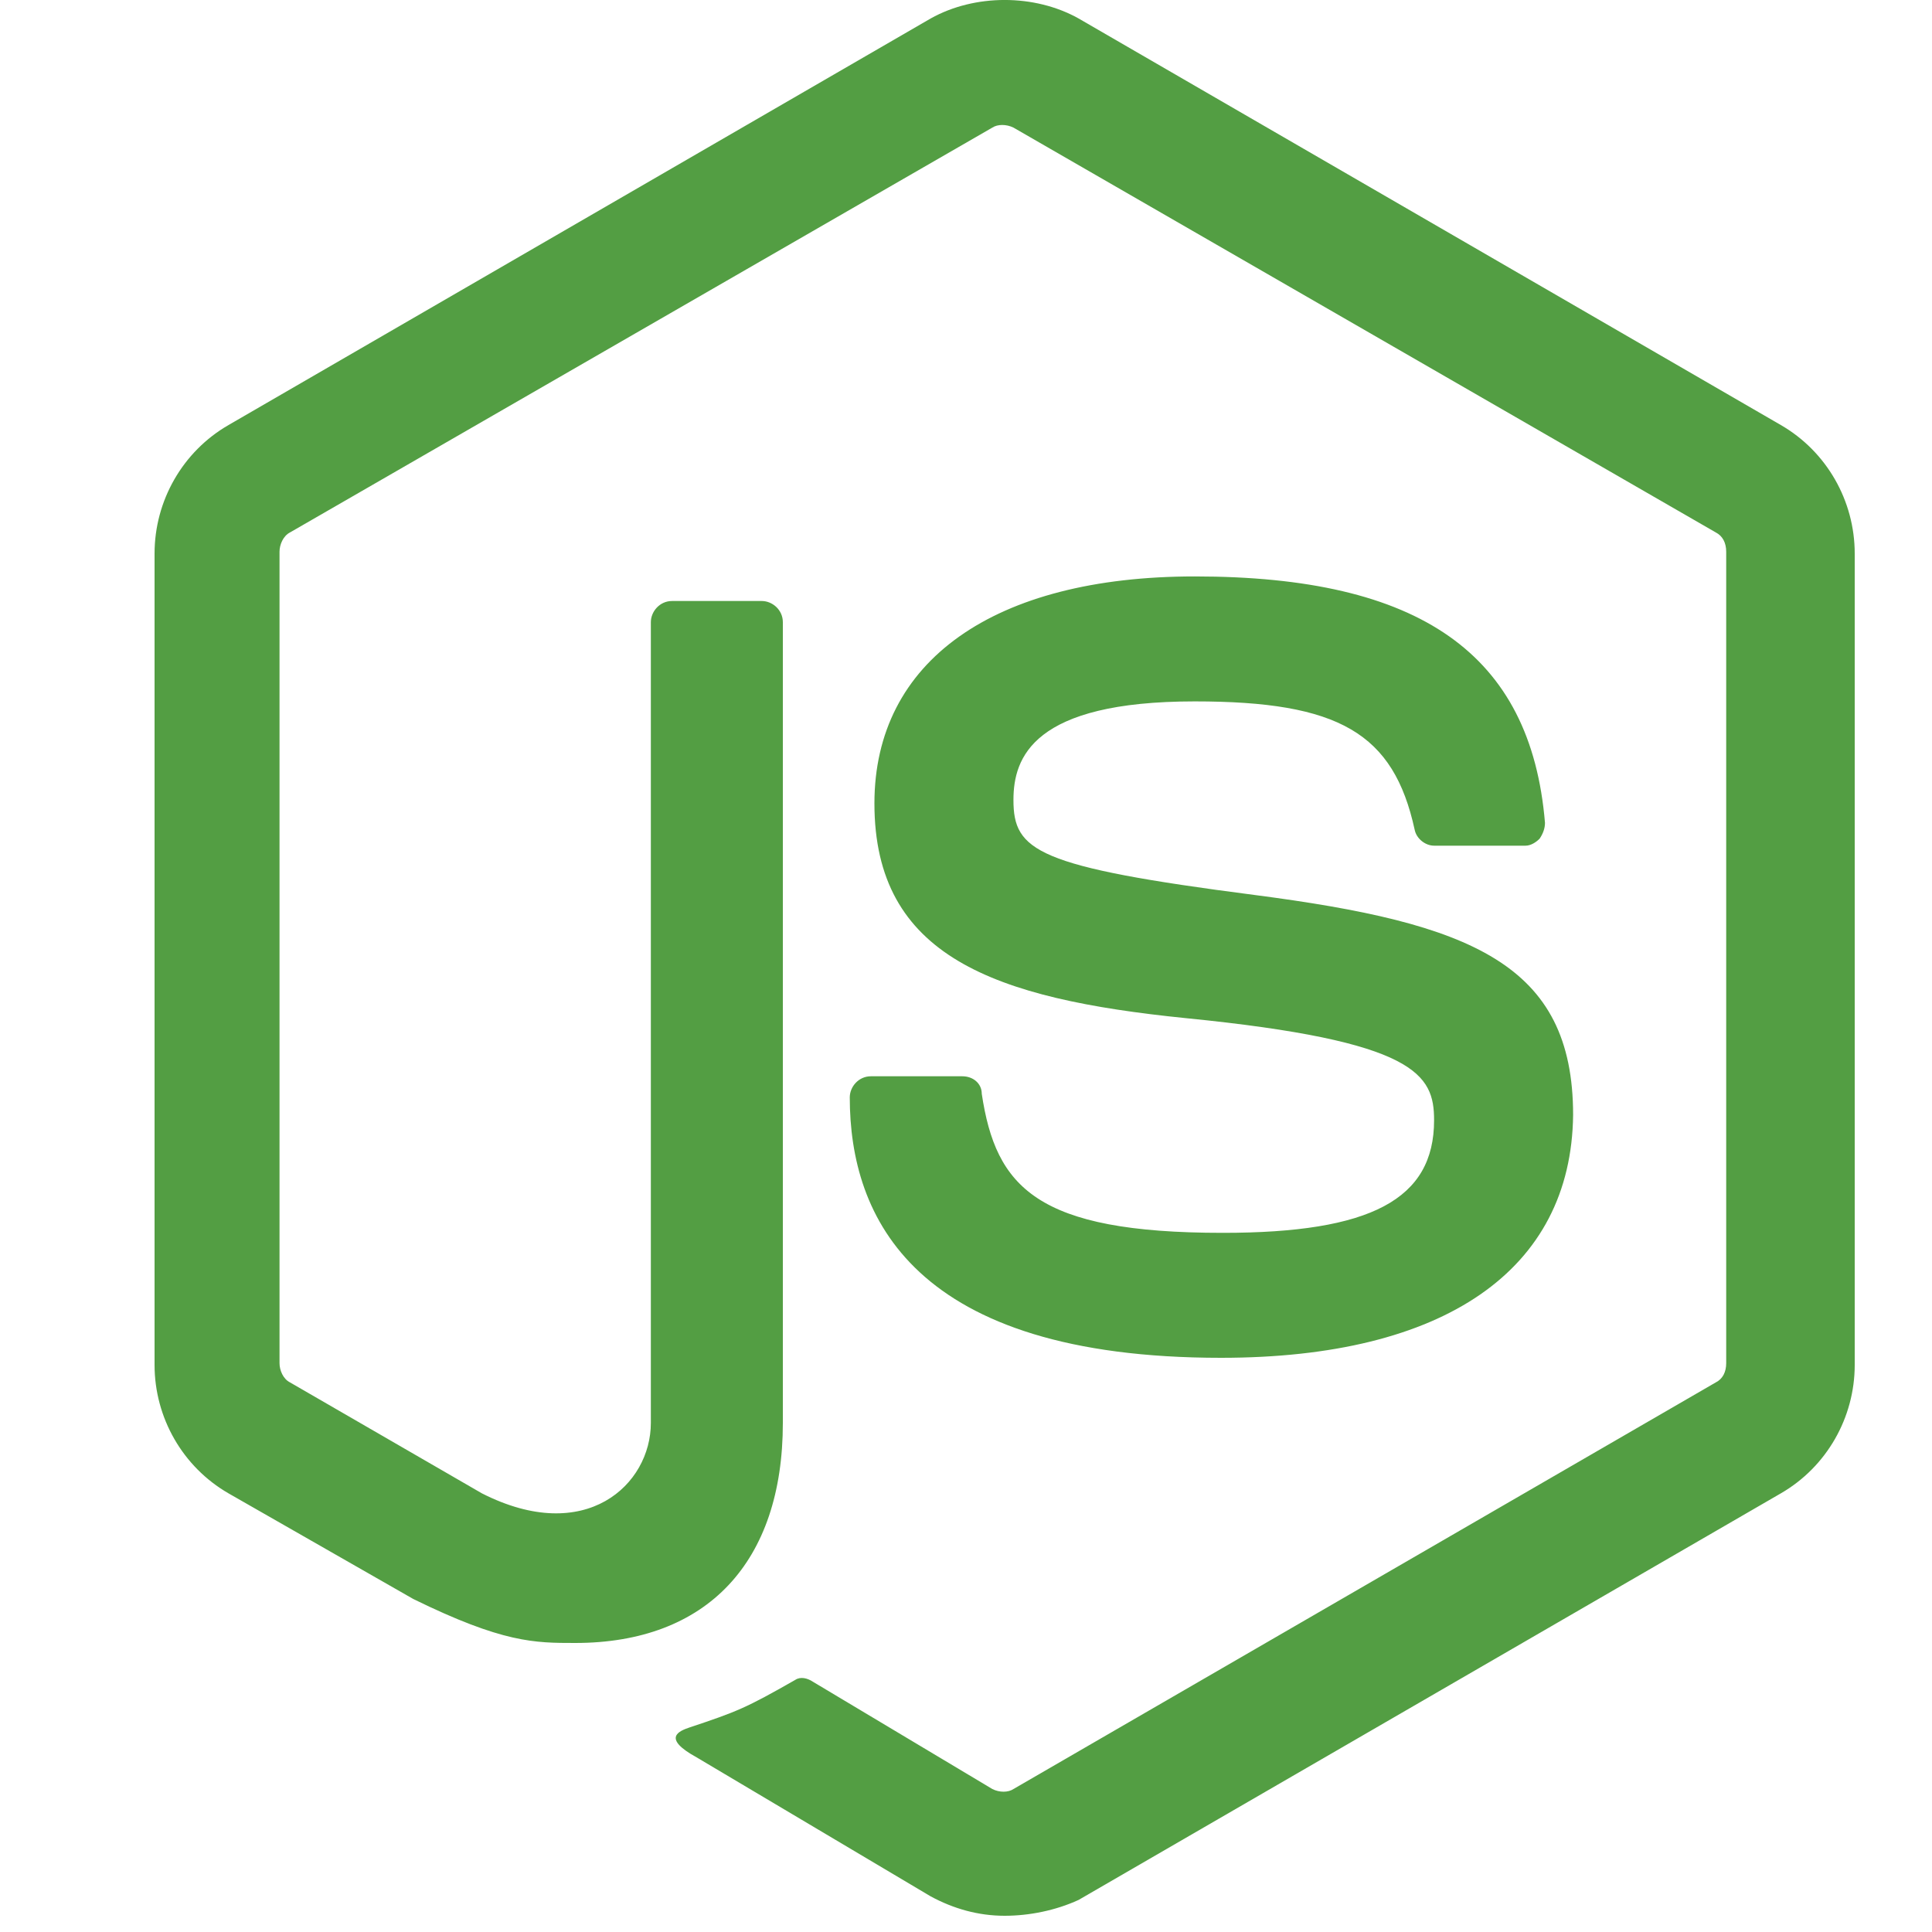 <svg width="25" height="25" viewBox="0 0 25 25" fill="none" xmlns="http://www.w3.org/2000/svg">
<path d="M13 24.79C12.658 24.79 12.339 24.699 12.043 24.539L9.014 22.74C8.559 22.49 8.787 22.399 8.923 22.353C9.538 22.148 9.652 22.102 10.29 21.738C10.358 21.692 10.449 21.715 10.518 21.761L12.841 23.15C12.932 23.196 13.046 23.196 13.114 23.15L22.201 17.889C22.292 17.844 22.337 17.753 22.337 17.639V7.14C22.337 7.026 22.292 6.935 22.201 6.889L13.114 1.651C13.023 1.606 12.909 1.606 12.841 1.651L3.754 6.889C3.663 6.935 3.617 7.049 3.617 7.14V17.639C3.617 17.73 3.663 17.844 3.754 17.889L6.236 19.324C7.58 20.007 8.422 19.21 8.422 18.413V8.051C8.422 7.914 8.536 7.777 8.696 7.777H9.857C9.994 7.777 10.13 7.891 10.13 8.051V18.413C10.13 20.212 9.151 21.26 7.443 21.26C6.919 21.26 6.509 21.26 5.348 20.691L2.957 19.324C2.364 18.982 2 18.345 2 17.662V7.163C2 6.479 2.364 5.842 2.957 5.5L12.043 0.239C12.613 -0.08 13.387 -0.08 13.957 0.239L23.044 5.5C23.636 5.842 24 6.479 24 7.163V17.662C24 18.345 23.636 18.982 23.044 19.324L13.957 24.585C13.661 24.721 13.319 24.79 13 24.79ZM15.801 17.57C11.816 17.57 10.996 15.748 10.996 14.2C10.996 14.063 11.11 13.927 11.269 13.927H12.453C12.59 13.927 12.704 14.018 12.704 14.154C12.886 15.361 13.41 15.953 15.824 15.953C17.737 15.953 18.557 15.521 18.557 14.496C18.557 13.904 18.329 13.471 15.346 13.175C12.863 12.924 11.315 12.378 11.315 10.396C11.315 8.552 12.863 7.459 15.46 7.459C18.375 7.459 19.809 8.461 19.992 10.647C19.992 10.715 19.969 10.784 19.923 10.852C19.878 10.898 19.809 10.943 19.741 10.943H18.557C18.443 10.943 18.329 10.852 18.306 10.738C18.033 9.486 17.327 9.076 15.46 9.076C13.364 9.076 13.114 9.804 13.114 10.351C13.114 11.011 13.41 11.216 16.234 11.581C19.035 11.945 20.356 12.469 20.356 14.428C20.333 16.432 18.694 17.57 15.801 17.57Z" fill="#539E43"/>
</svg>
